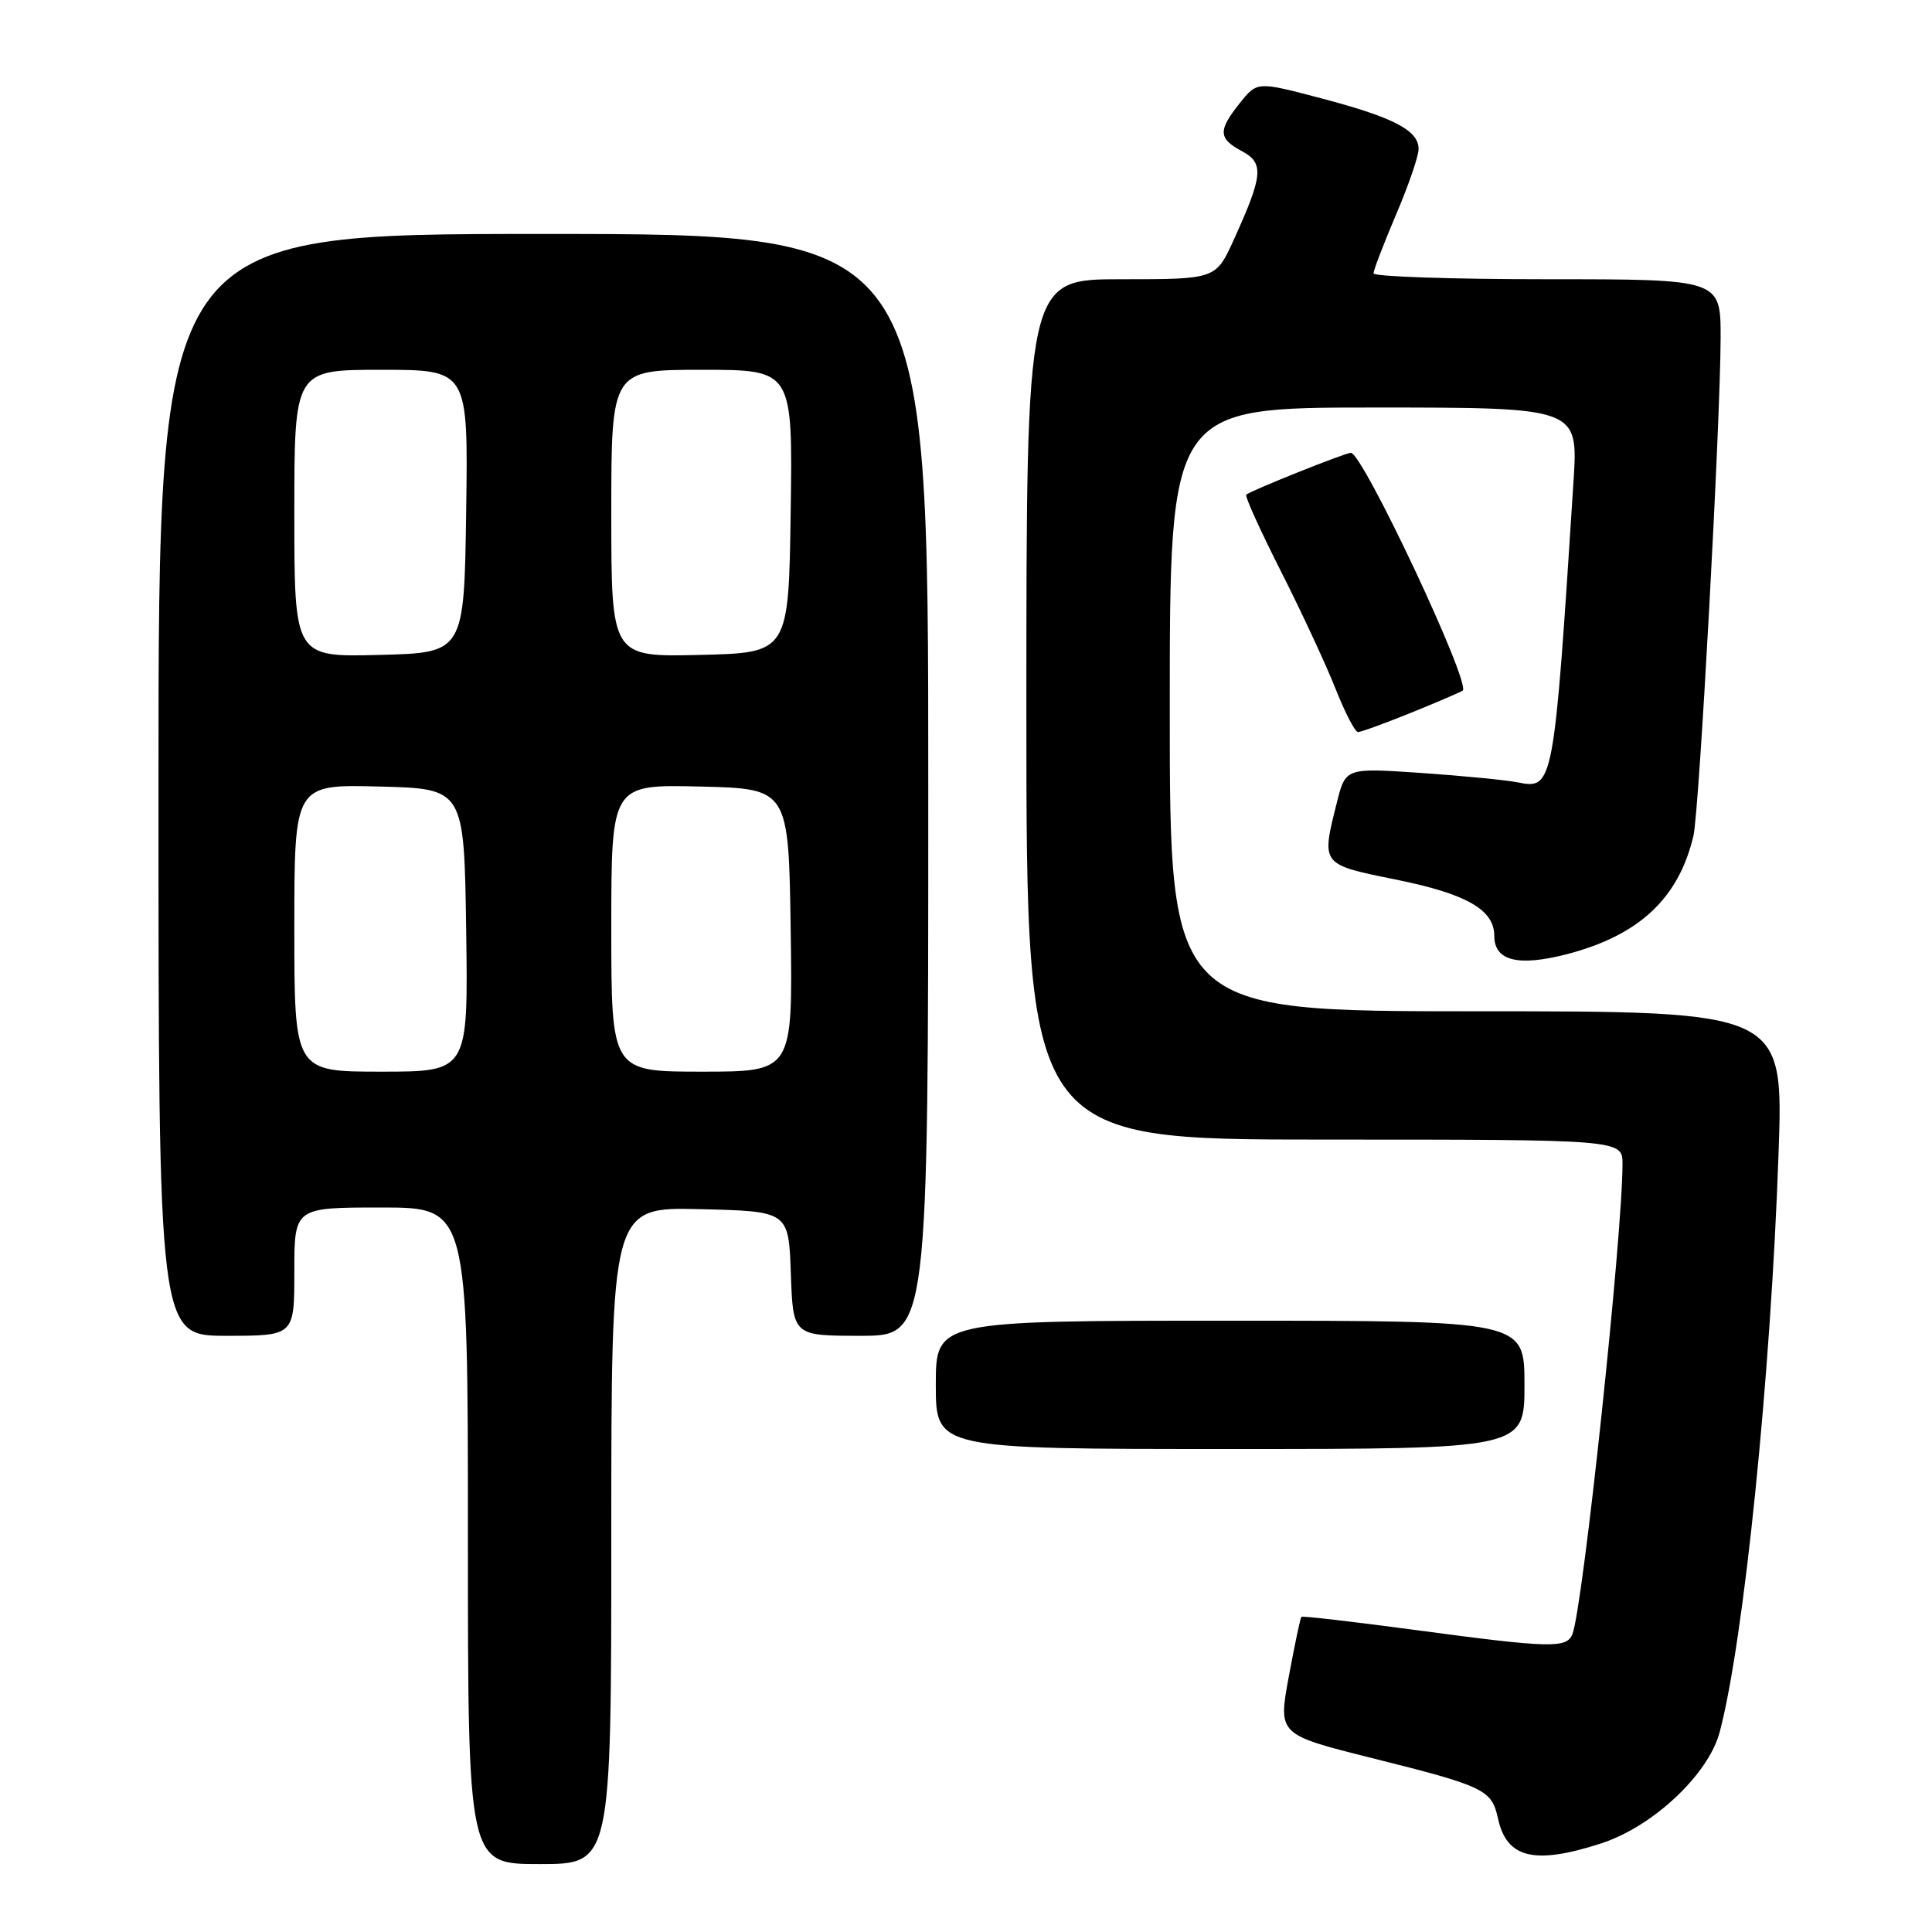 <?xml version="1.0" encoding="UTF-8" standalone="no"?>
<!DOCTYPE svg PUBLIC "-//W3C//DTD SVG 1.1//EN" "http://www.w3.org/Graphics/SVG/1.1/DTD/svg11.dtd" >
<svg xmlns="http://www.w3.org/2000/svg" xmlns:xlink="http://www.w3.org/1999/xlink" version="1.1" viewBox="0 0 256 256">
 <g >
 <path fill="currentColor"
d=" M 81.00 203.47 C 81.00 159.94 81.00 159.94 92.75 160.22 C 104.50 160.50 104.50 160.50 104.79 168.75 C 105.08 177.00 105.08 177.00 114.04 177.00 C 123.00 177.00 123.00 177.00 123.00 104.00 C 123.00 31.00 123.00 31.00 72.00 31.00 C 21.00 31.00 21.00 31.00 21.00 104.00 C 21.00 177.00 21.00 177.00 30.00 177.00 C 39.00 177.00 39.00 177.00 39.00 168.50 C 39.00 160.00 39.00 160.00 50.50 160.00 C 62.00 160.00 62.00 160.00 62.00 203.50 C 62.00 247.00 62.00 247.00 71.50 247.00 C 81.00 247.00 81.00 247.00 81.00 203.47 Z  M 212.13 244.27 C 219.01 242.05 226.38 235.13 227.87 229.50 C 231.08 217.39 234.65 182.25 235.67 152.75 C 236.32 134.00 236.32 134.00 195.66 134.00 C 155.00 134.00 155.00 134.00 155.00 94.00 C 155.00 54.00 155.00 54.00 182.06 54.00 C 209.12 54.00 209.12 54.00 208.50 63.75 C 205.89 104.37 205.85 104.62 201.07 103.66 C 199.55 103.36 193.81 102.80 188.31 102.42 C 178.30 101.74 178.30 101.74 177.15 106.31 C 175.06 114.64 174.96 114.52 185.02 116.56 C 194.34 118.45 198.00 120.55 198.00 124.00 C 198.00 127.32 201.14 128.11 207.64 126.43 C 217.19 123.94 222.44 119.04 224.39 110.75 C 225.16 107.47 227.98 55.81 227.99 44.75 C 228.00 37.00 228.00 37.00 205.00 37.00 C 192.35 37.00 182.00 36.65 182.00 36.22 C 182.00 35.79 183.34 32.31 184.97 28.47 C 186.61 24.64 187.96 20.72 187.97 19.77 C 188.01 17.30 184.68 15.55 175.04 13.02 C 166.58 10.79 166.58 10.79 164.30 13.64 C 161.37 17.30 161.42 18.35 164.56 20.03 C 167.51 21.61 167.37 23.21 163.49 31.75 C 161.11 37.00 161.11 37.00 148.56 37.00 C 136.00 37.00 136.00 37.00 136.00 94.00 C 136.00 151.00 136.00 151.00 175.50 151.00 C 215.00 151.00 215.00 151.00 214.99 154.25 C 214.98 163.85 209.76 212.87 208.36 216.51 C 207.62 218.44 205.49 218.39 187.59 215.99 C 179.39 214.89 172.57 214.10 172.44 214.24 C 172.30 214.38 171.55 217.95 170.77 222.17 C 169.35 229.84 169.35 229.84 181.82 232.96 C 196.76 236.70 197.65 237.13 198.50 240.99 C 199.65 246.23 203.32 247.12 212.13 244.27 Z  M 202.00 183.50 C 202.00 175.00 202.00 175.00 163.00 175.00 C 124.00 175.00 124.00 175.00 124.00 183.50 C 124.00 192.00 124.00 192.00 163.00 192.00 C 202.00 192.00 202.00 192.00 202.00 183.50 Z  M 187.08 94.40 C 190.61 92.97 193.64 91.66 193.82 91.50 C 194.90 90.47 180.56 60.00 179.00 60.00 C 178.24 60.00 165.68 65.03 165.13 65.55 C 164.93 65.74 167.00 70.31 169.73 75.70 C 172.46 81.09 175.71 88.09 176.96 91.25 C 178.21 94.41 179.55 97.00 179.94 97.00 C 180.34 97.00 183.55 95.83 187.08 94.40 Z  M 39.00 122.97 C 39.00 103.93 39.00 103.93 50.25 104.22 C 61.50 104.50 61.50 104.50 61.77 123.25 C 62.04 142.00 62.04 142.00 50.52 142.00 C 39.00 142.00 39.00 142.00 39.00 122.97 Z  M 81.00 122.97 C 81.00 103.94 81.00 103.94 92.75 104.22 C 104.50 104.50 104.50 104.50 104.77 123.25 C 105.04 142.00 105.04 142.00 93.02 142.00 C 81.00 142.00 81.00 142.00 81.00 122.97 Z  M 39.00 68.03 C 39.00 49.00 39.00 49.00 50.52 49.00 C 62.04 49.00 62.04 49.00 61.77 67.75 C 61.50 86.50 61.50 86.50 50.25 86.78 C 39.00 87.07 39.00 87.07 39.00 68.03 Z  M 81.00 68.03 C 81.00 49.00 81.00 49.00 93.02 49.00 C 105.04 49.00 105.04 49.00 104.77 67.75 C 104.50 86.50 104.50 86.50 92.75 86.78 C 81.00 87.06 81.00 87.06 81.00 68.03 Z "/>
</g>
</svg>
